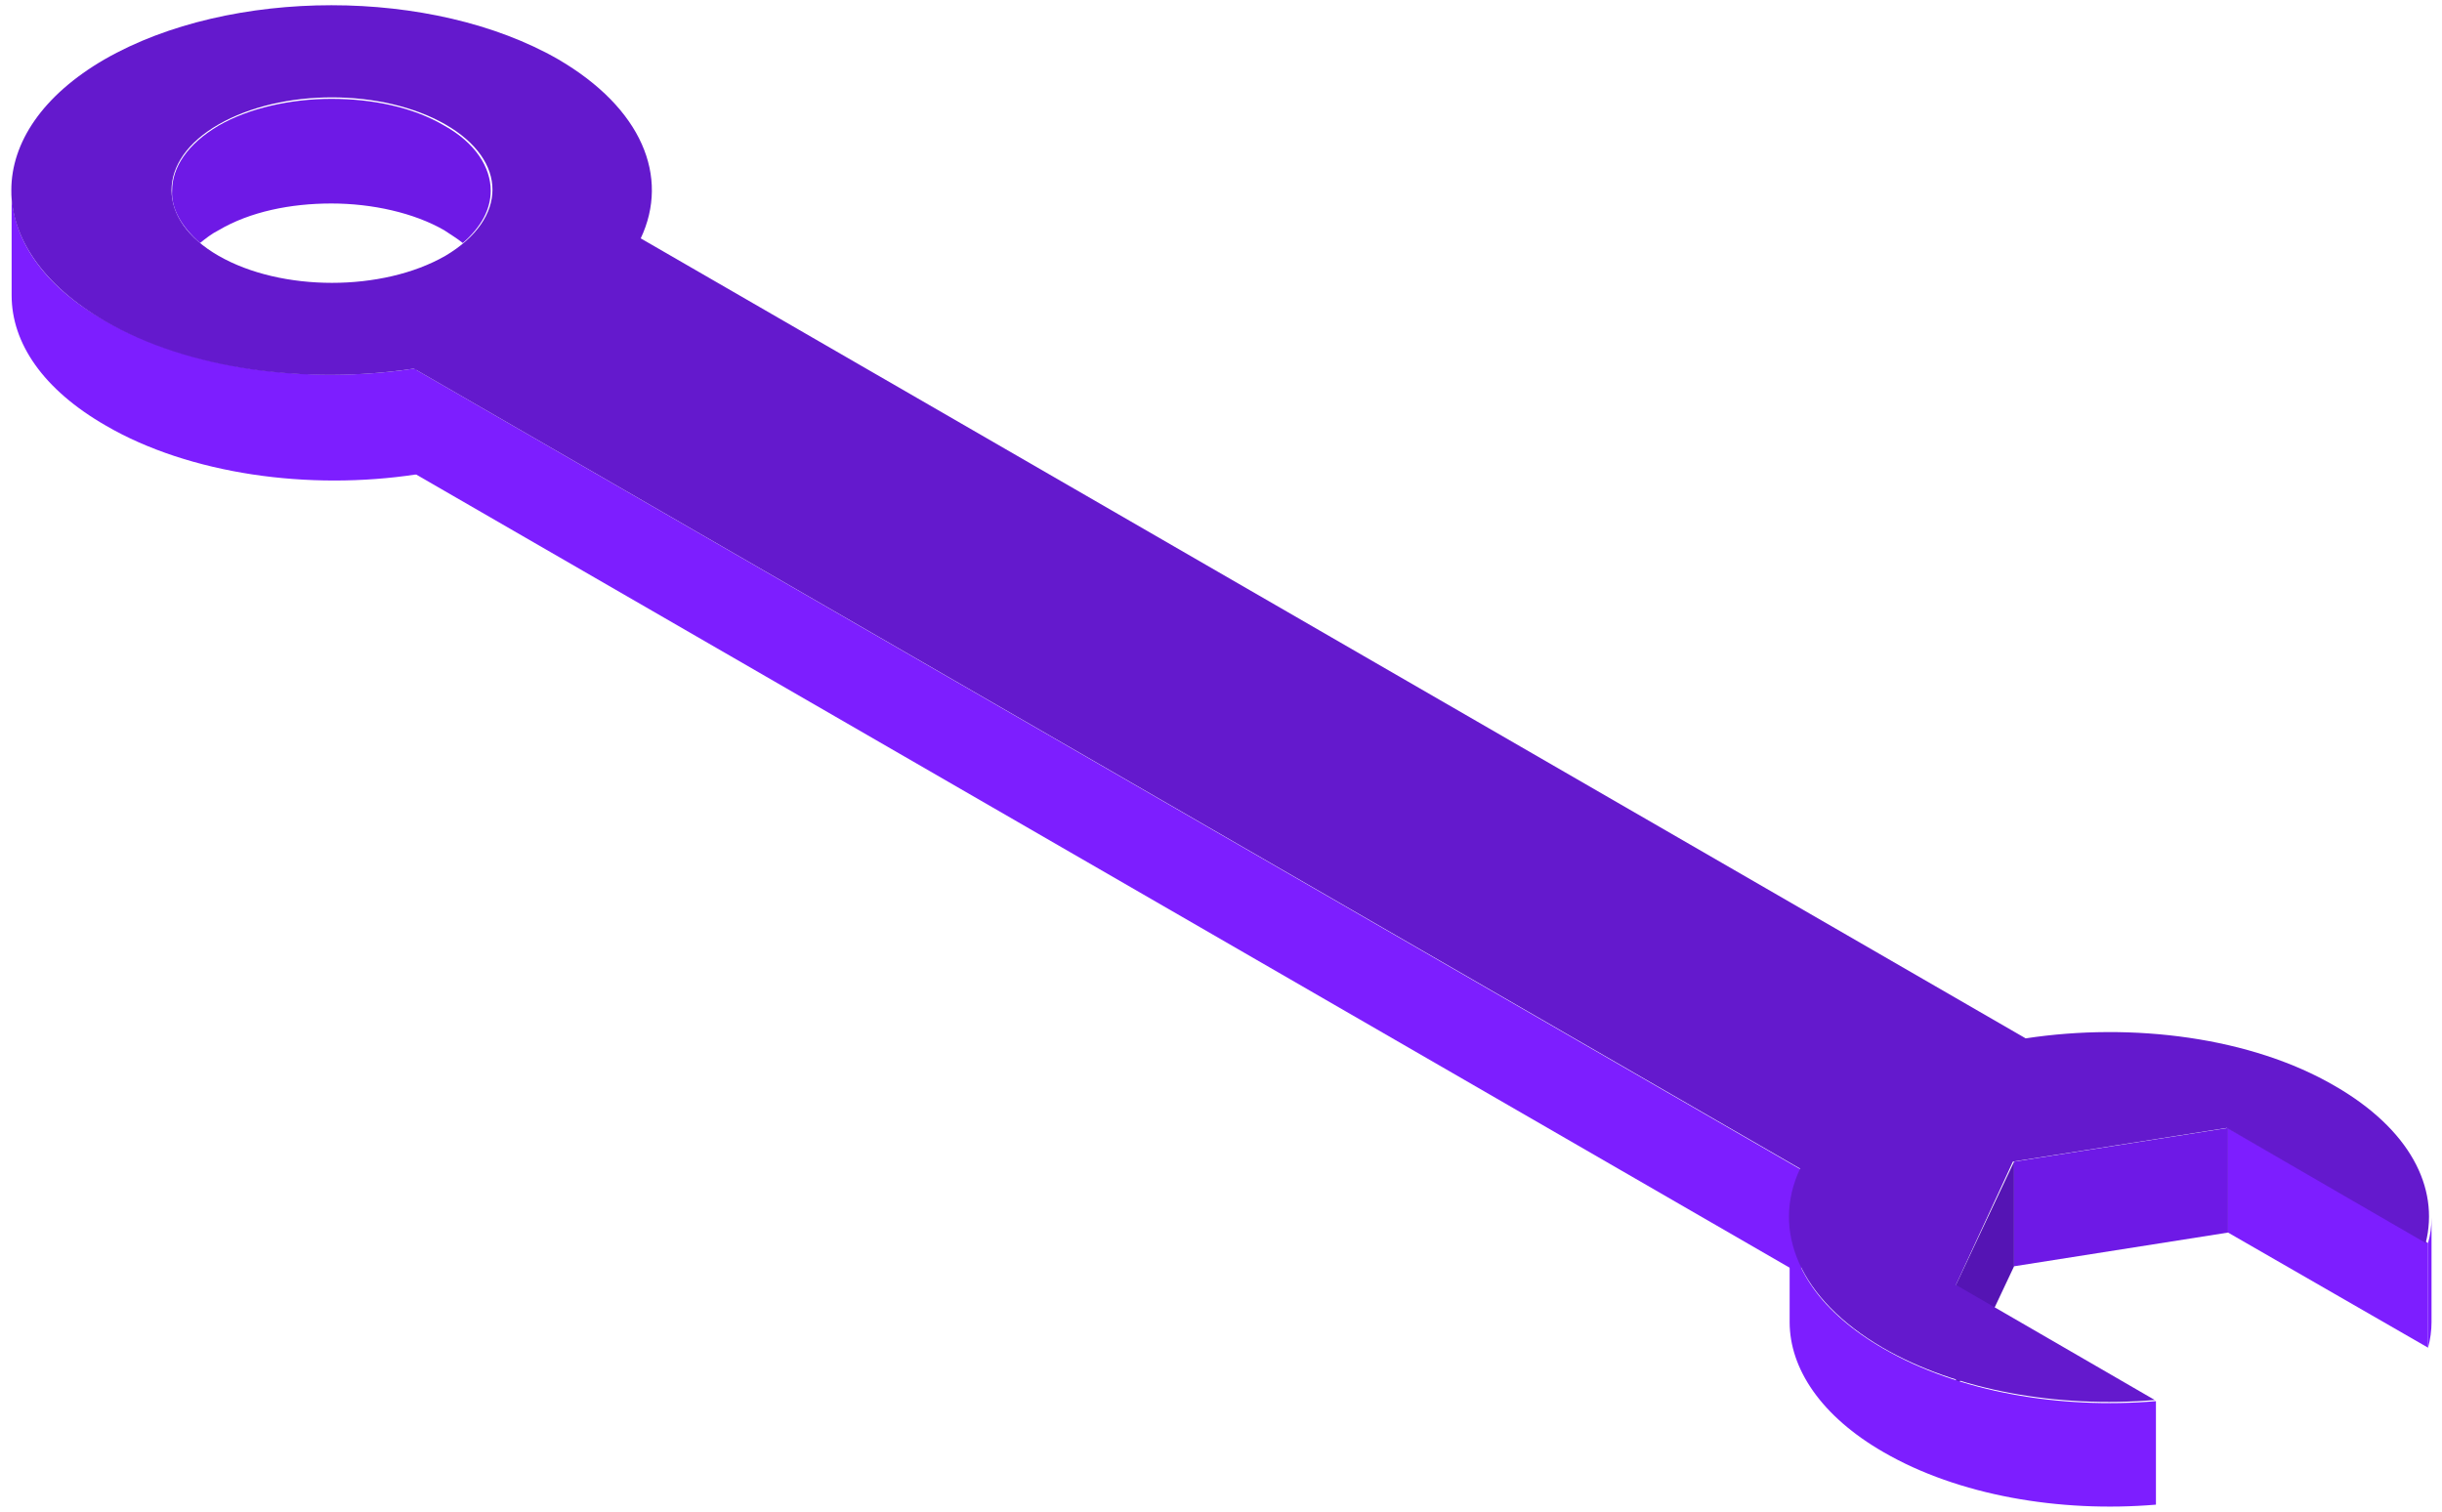 <?xml version="1.0" encoding="utf-8"?>
<!-- Generator: Adobe Illustrator 19.1.0, SVG Export Plug-In . SVG Version: 6.00 Build 0)  -->
<svg version="1.1" id="Layer_1" xmlns="http://www.w3.org/2000/svg" xmlns:xlink="http://www.w3.org/1999/xlink" x="0px" y="0px"
	 viewBox="0 0 210 130" style="enable-background:new 0 0 210 130;" xml:space="preserve">
<style type="text/css">
	.st0{fill:#7D1EFF;}
	.st1{fill:#5514B4;}
	.st2{fill:#6E19E6;}
	.st3{fill:#6419CD;}
</style>
<g>
	<path class="st0" d="M35.6,31.7c-4.6,0.7-9.4,0.7-14.1,0c-4.6-0.7-9-2.1-12.6-4.2C3.6,24.5,1,20.4,1,16.4v9c0,4.1,2.7,8.1,8.1,11.2
		c3.6,2.1,8,3.5,12.6,4.2c4.6,0.7,9.5,0.7,14.1,0V31.7z"/>
	<polygon class="st0" points="154.9,109.6 35.6,40.7 35.6,31.7 154.9,100.6 	"/>
	<polygon class="st1" points="173.2,99.9 168.2,110.5 168.2,119.5 173.2,108.9 	"/>
	<g>
		<path class="st0" d="M185.4,129.4c-8.3,0.7-17-0.8-23.4-4.5c-5.4-3.1-8.1-7.2-8.1-11.2v-8.9c0,4.1,2.7,8.1,8.1,11.2
			c6.4,3.7,15.1,5.2,23.4,4.5V129.4z"/>
	</g>
	<polygon class="st2" points="191.6,97 173.2,99.9 173.2,108.9 191.6,106 	"/>
	<polygon class="st0" points="191.6,97 208.8,106.9 208.8,115.9 191.6,106 	"/>
	<path class="st0" d="M208.8,115.9c0.2-0.7,0.3-1.5,0.3-2.2v-9c0,0.8-0.1,1.5-0.3,2.2V115.9z"/>
	<path class="st3" d="M9,5.1C-1.7,11.3-1.7,21.4,9,27.6c7.2,4.2,17.4,5.5,26.6,4.1l119.2,68.8c-2.5,5.3-0.1,11.2,7.1,15.4
		c6.4,3.7,15.1,5.2,23.4,4.5l-17.1-9.9l4.9-10.6l18.4-2.9l17.1,9.9c1.2-4.8-1.4-9.8-7.8-13.5c-7.2-4.2-17.4-5.5-26.6-4.1L55.1,20.5
		c2.5-5.3,0.1-11.2-7.1-15.4C37.2-1.1,19.8-1.1,9,5.1z M18.8,10.7c5.4-3.1,14.1-3.1,19.5,0c5.4,3.1,5.4,8.1,0,11.3
		c-5.4,3.1-14.1,3.1-19.5,0C13.4,18.9,13.4,13.8,18.8,10.7z"/>
	<path class="st2" d="M17.2,20.9c0.5-0.4,1-0.8,1.6-1.1c2.7-1.6,6.2-2.3,9.7-2.3c3.5,0,7.1,0.8,9.7,2.3c0.6,0.4,1.1,0.7,1.6,1.1
		c1.6-1.4,2.4-2.9,2.4-4.5c0-2-1.3-4.1-4-5.6c-2.7-1.6-6.2-2.3-9.7-2.3c-3.5,0-7.1,0.8-9.7,2.3c-2.7,1.6-4,3.6-4,5.6
		C14.7,17.9,15.6,19.5,17.2,20.9z"/>
</g>
</svg>
